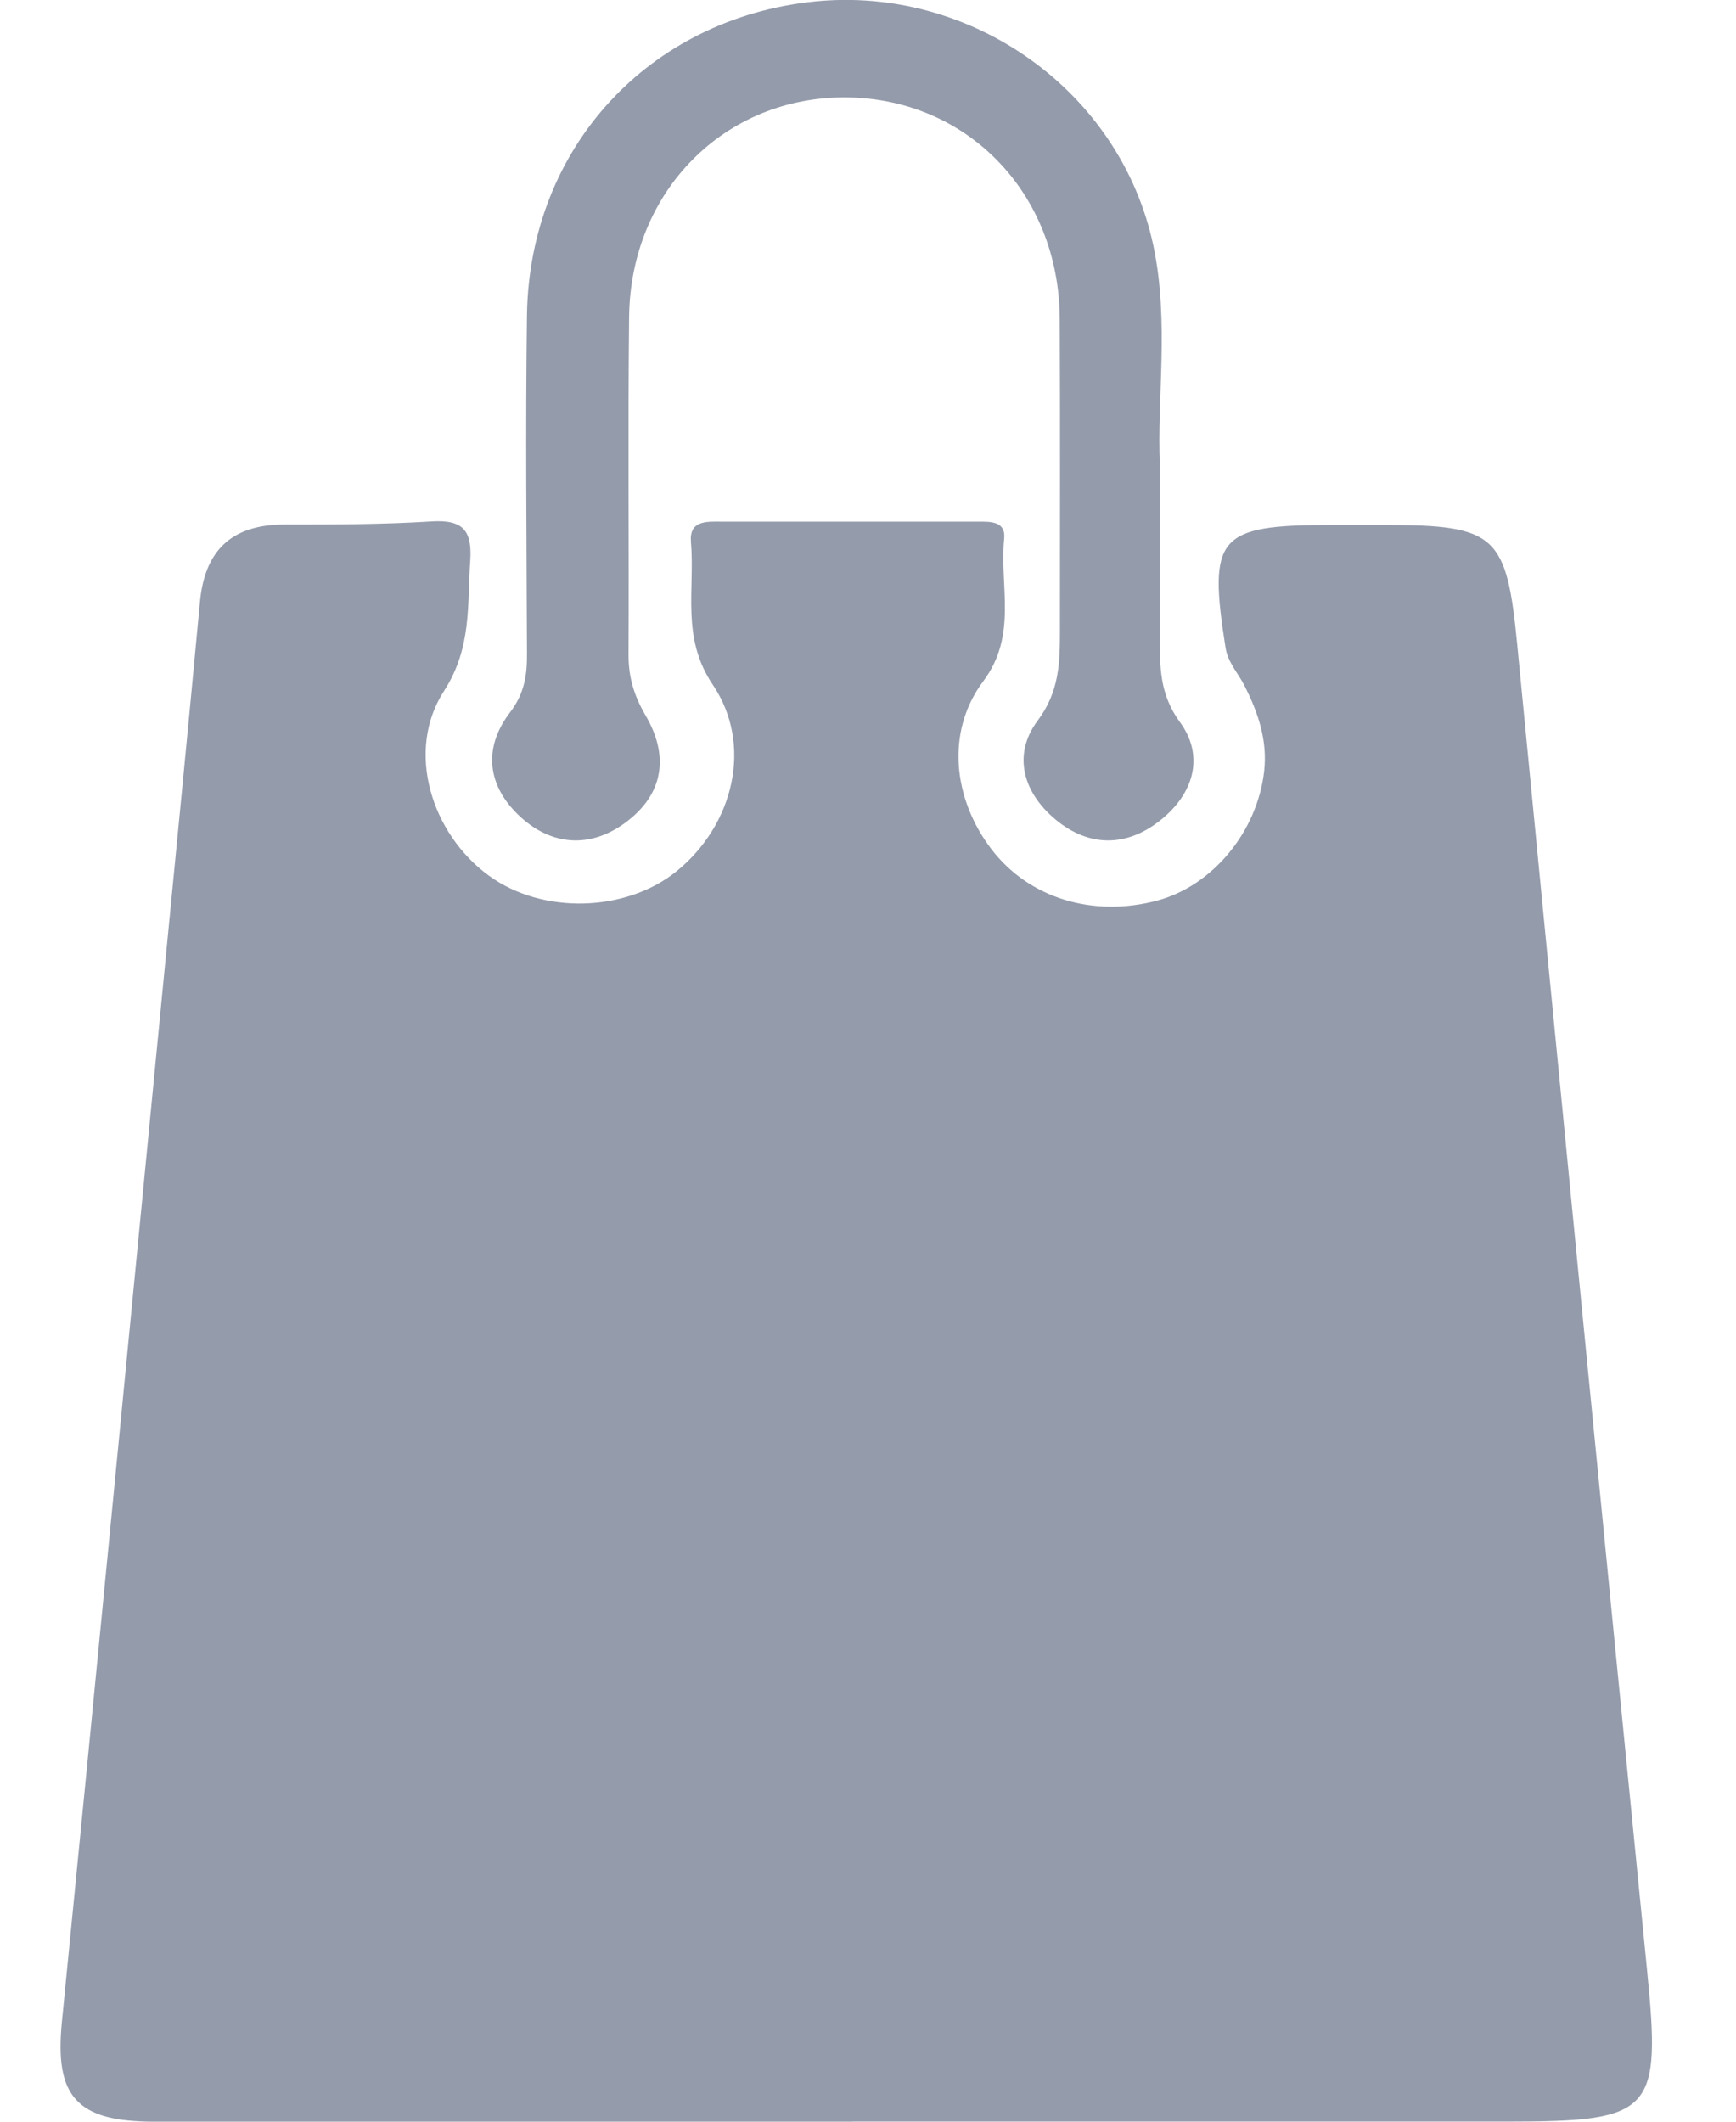<svg width="18" height="22" viewBox="0 0 18 22" fill="none" xmlns="http://www.w3.org/2000/svg">
<g clip-path="url(#clip0_394_395)">
<path d="M8.84 22C6.426 22 4.012 22 1.598 22C0.789 22 0.565 21.735 0.642 20.962C1.005 17.297 1.358 13.631 1.715 9.964C1.836 8.724 1.957 7.484 2.073 6.244C2.121 5.723 2.386 5.441 2.944 5.439C3.454 5.439 3.964 5.439 4.472 5.407C4.805 5.385 4.895 5.506 4.876 5.81C4.844 6.274 4.894 6.718 4.602 7.168C4.203 7.786 4.472 8.647 5.072 9.082C5.626 9.484 6.493 9.46 7.019 9.031C7.606 8.552 7.812 7.724 7.39 7.099C7.06 6.611 7.207 6.114 7.164 5.619C7.146 5.401 7.318 5.407 7.474 5.409C8.361 5.409 9.247 5.409 10.133 5.409C10.266 5.409 10.43 5.401 10.412 5.586C10.362 6.079 10.554 6.585 10.195 7.064C9.803 7.587 9.882 8.286 10.281 8.807C10.669 9.313 11.333 9.517 12.003 9.337C12.571 9.184 13.034 8.627 13.107 8.002C13.145 7.68 13.045 7.386 12.901 7.105C12.835 6.976 12.732 6.871 12.707 6.715C12.526 5.564 12.624 5.444 13.803 5.444C13.992 5.444 14.179 5.444 14.368 5.444C15.516 5.444 15.622 5.554 15.732 6.688C16.176 11.265 16.623 15.843 17.077 20.42C17.224 21.9 17.147 21.999 15.631 21.999H8.84V22Z" fill="#949BAB"/>
<path d="M12.026 4.826C12.026 5.51 12.024 6.06 12.026 6.61C12.026 6.915 12.023 7.198 12.233 7.486C12.495 7.843 12.375 8.235 12.027 8.509C11.679 8.784 11.291 8.785 10.946 8.499C10.604 8.215 10.497 7.822 10.76 7.471C10.984 7.171 10.99 6.873 10.99 6.546C10.99 5.466 10.993 4.385 10.988 3.305C10.982 2.001 10.026 1.017 8.768 1.01C7.515 1.003 6.54 1.979 6.523 3.281C6.51 4.453 6.523 5.625 6.517 6.796C6.517 7.024 6.575 7.214 6.691 7.414C6.938 7.831 6.888 8.235 6.479 8.534C6.118 8.797 5.723 8.769 5.398 8.472C5.053 8.156 5.002 7.761 5.289 7.386C5.437 7.192 5.466 7.001 5.464 6.777C5.46 5.605 5.448 4.434 5.464 3.262C5.492 1.53 6.729 0.193 8.441 0.016C10.073 -0.151 11.62 0.944 11.959 2.549C12.127 3.342 11.992 4.156 12.027 4.826H12.026Z" fill="#949BAB"/>
</g>
<defs>
<clipPath id="clip0_394_395">
<rect width="16.5" height="22" fill="white" transform="translate(0.627)"/>
</clipPath>
</defs>
</svg>
